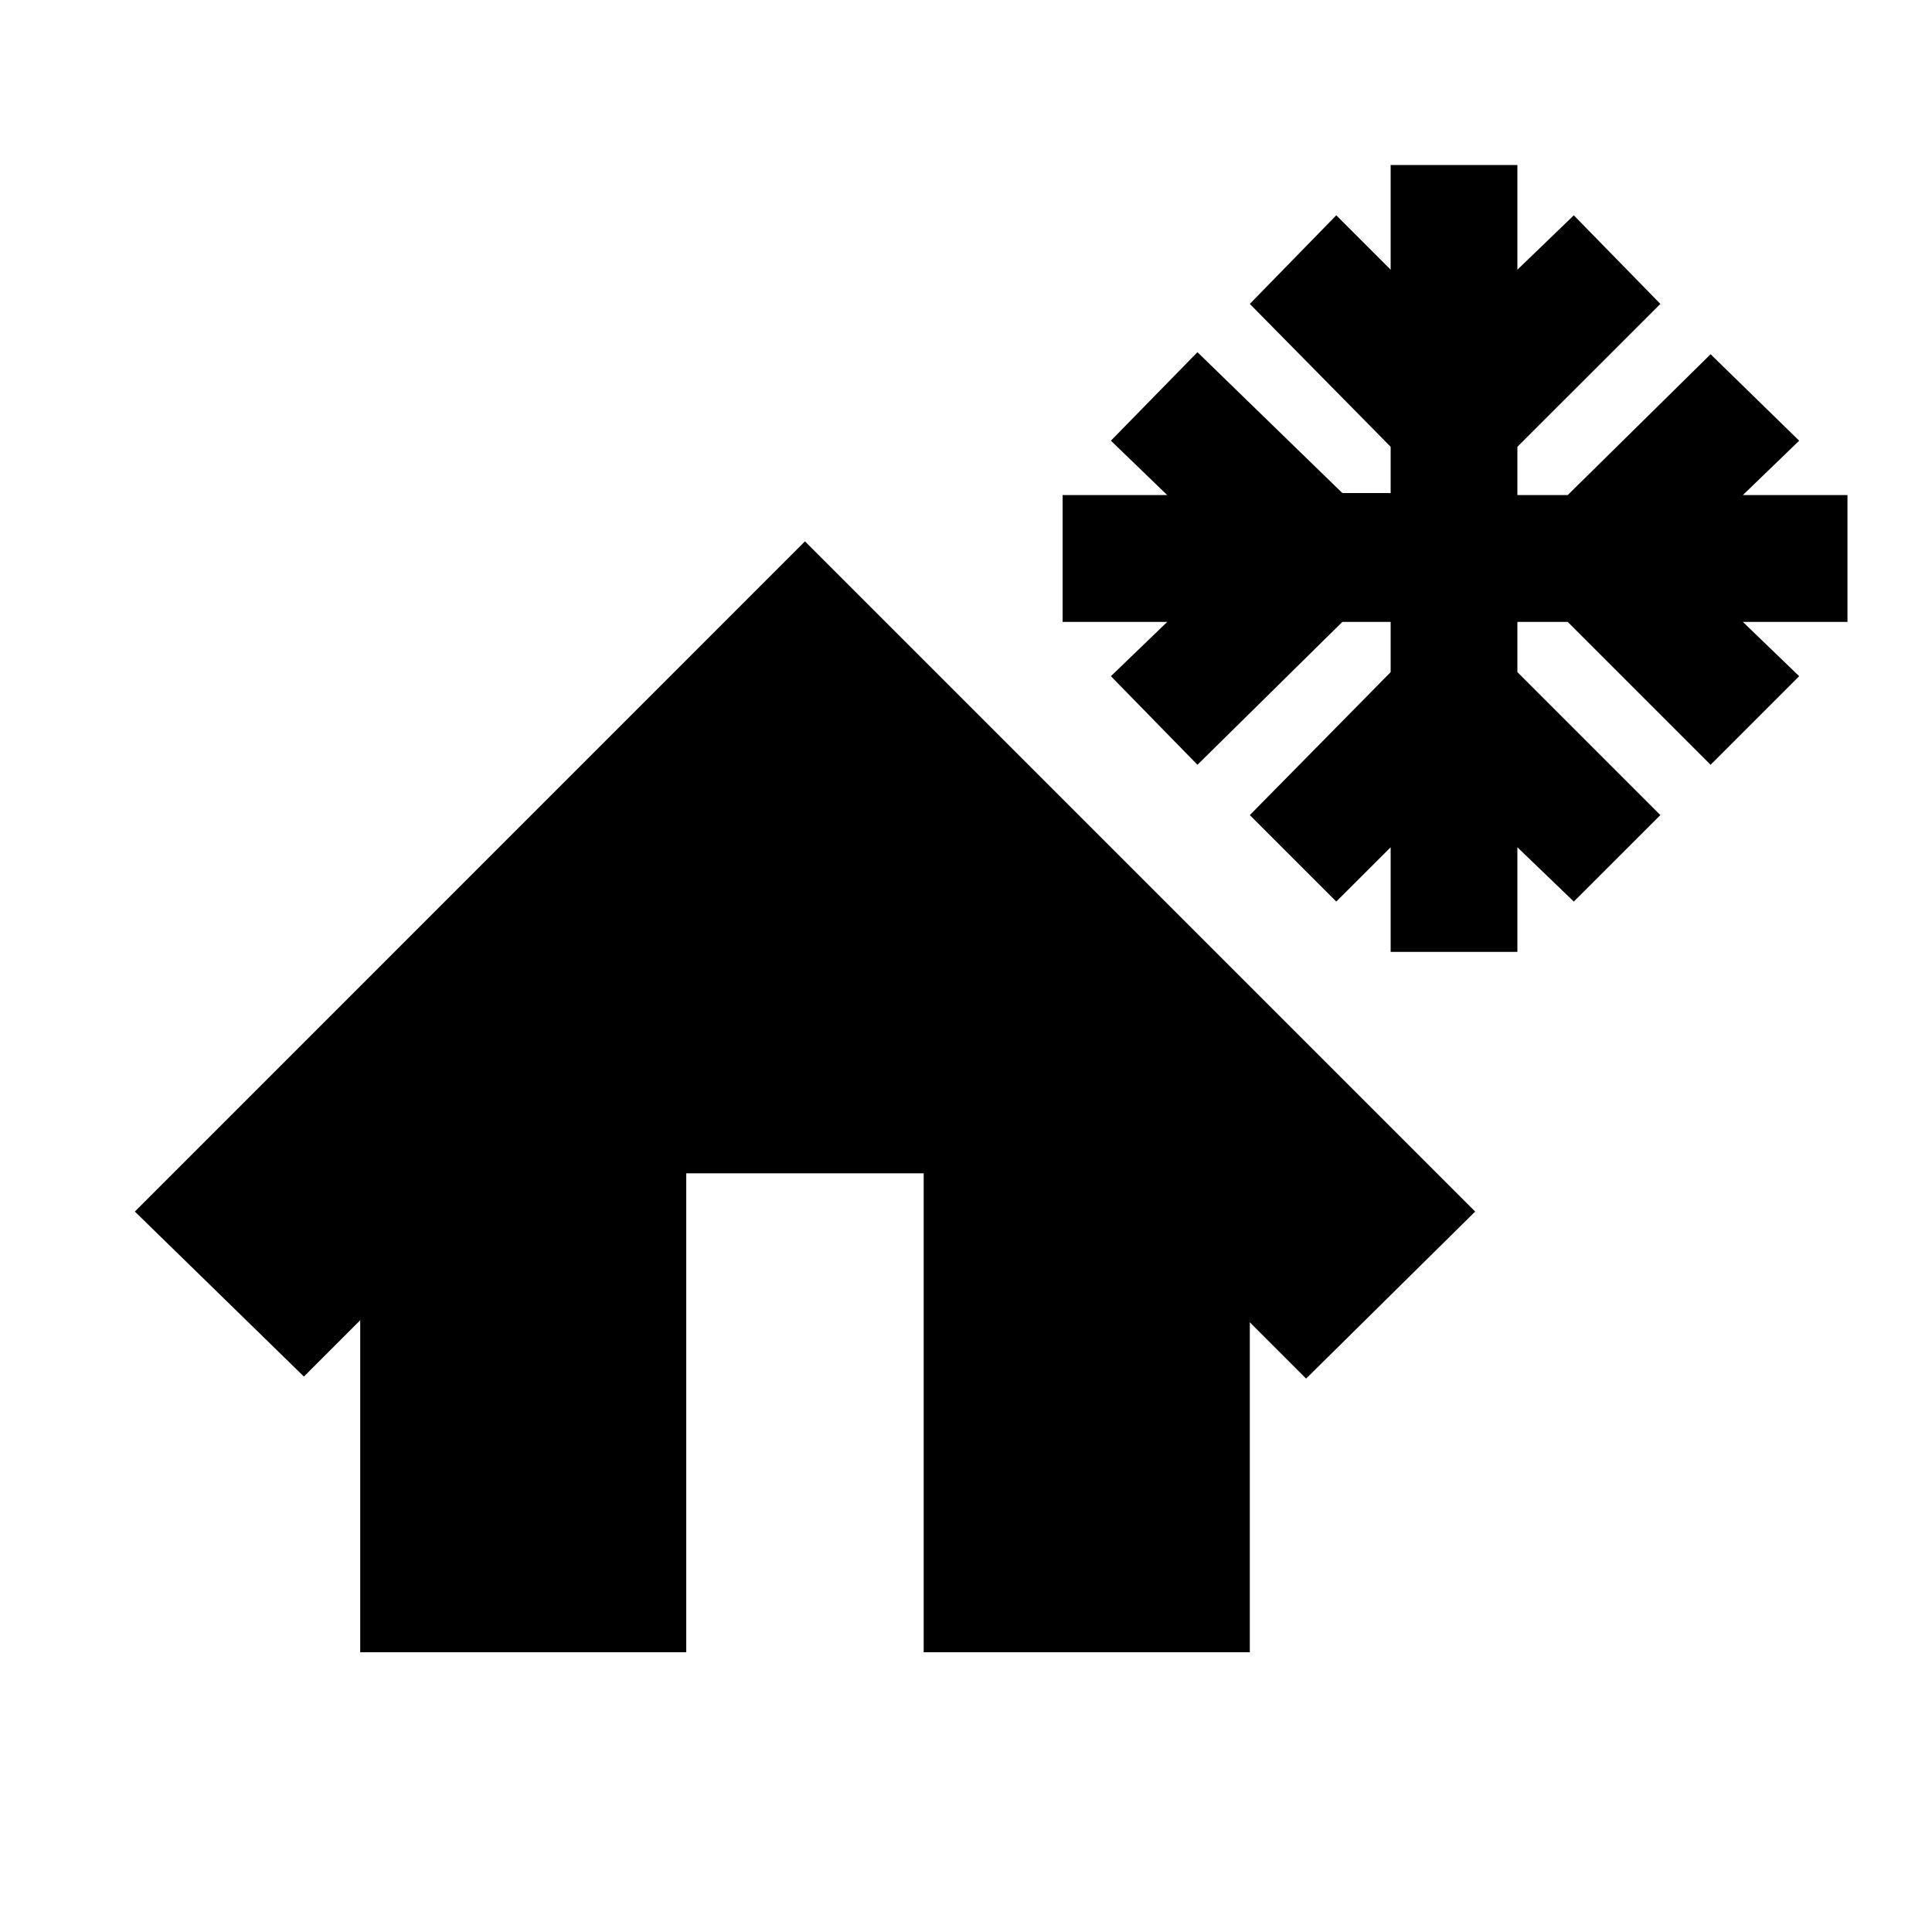 <svg xmlns="http://www.w3.org/2000/svg" height="20" width="20"><path d="M14.396 9.854V8.771l-.563.562-.895-.895 1.458-1.48v-.52h-.5l-1.5 1.479L11.5 7l.583-.562H11V5.125h1.083l-.583-.563.896-.916 1.5 1.458h.5v-.479l-1.458-1.479.895-.917.563.563V1.708h1.312v1.084l.584-.563.896.917-1.48 1.479v.5h.521l1.479-1.458.917.895-.583.563h1.083v1.313h-1.083l.583.562-.917.917-1.479-1.479h-.521v.52l1.48 1.48-.896.895-.584-.562v1.083Zm-10.667 7.25v-3.437l-.583.583-1.75-1.708 6.937-6.938 6.938 6.938-1.75 1.729-.583-.583v3.416H9.562v-4.958H7.104v4.958Z"/></svg>